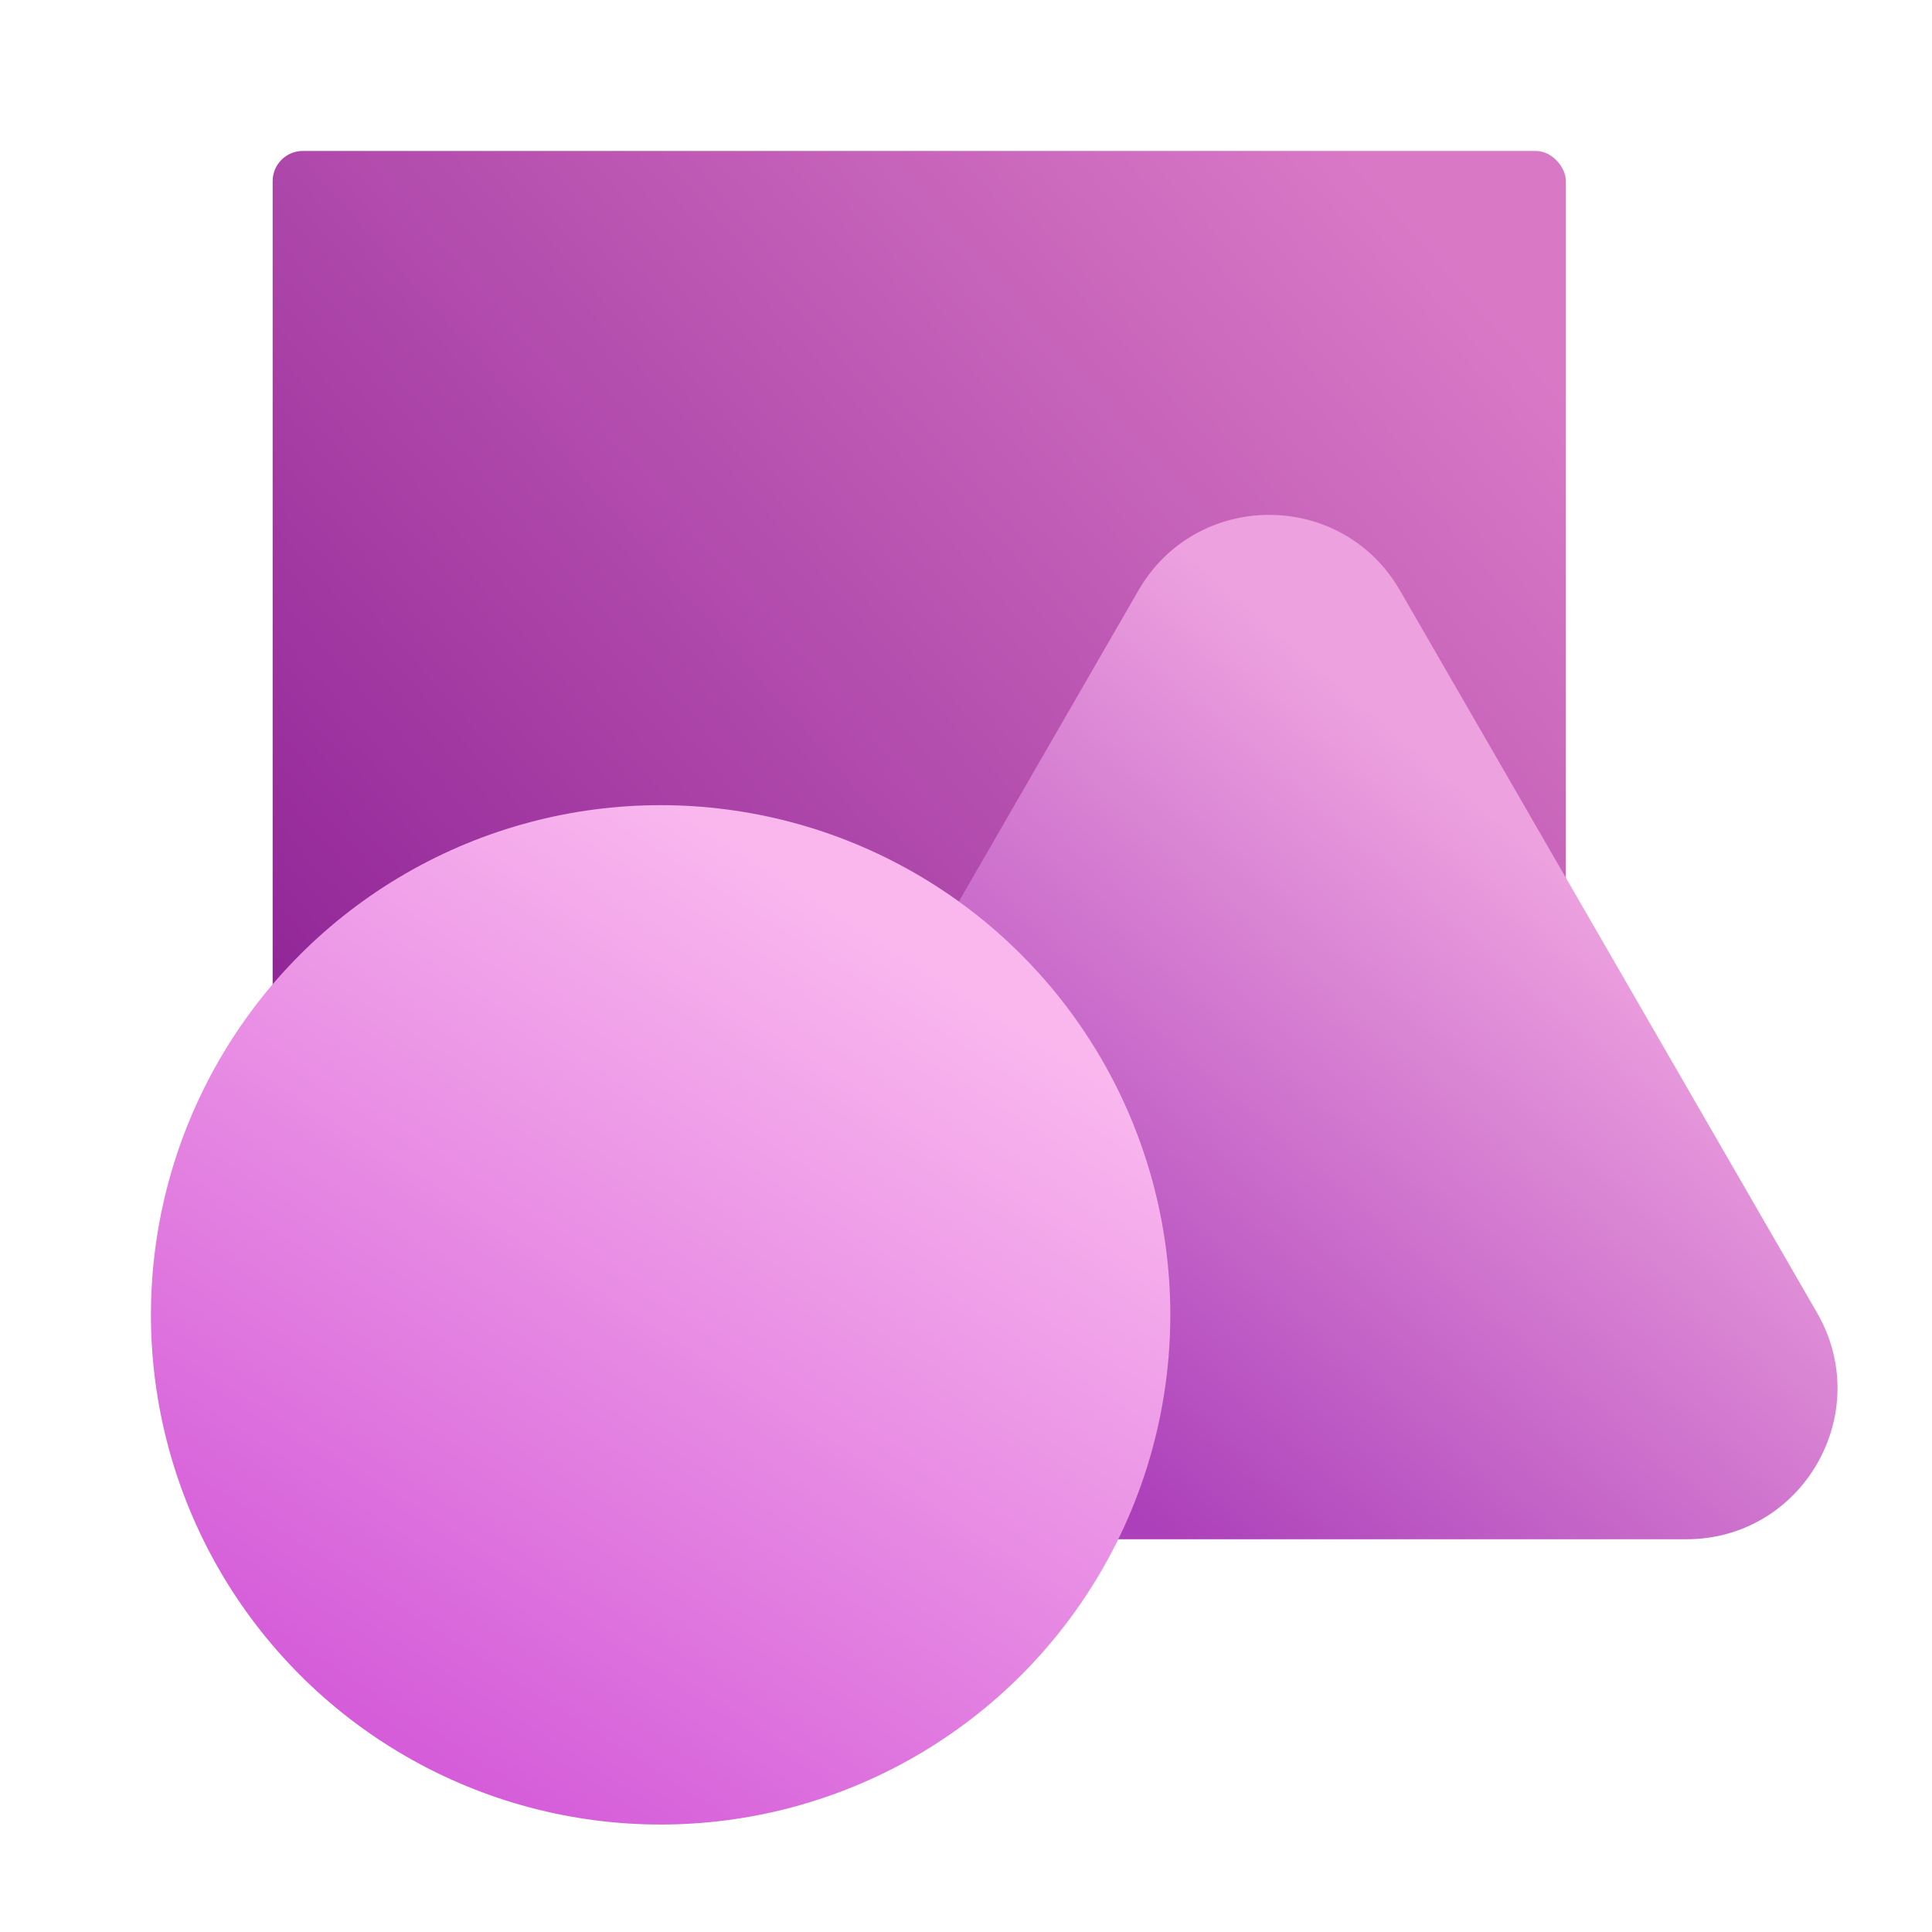<svg width="64" height="64" viewBox="0 0 64 64" fill="none" xmlns="http://www.w3.org/2000/svg">
<g clip-path="url(#clip0_503_26)">
<rect x="9.032" y="5" width="42.84" height="37.8" rx="1" fill="url(#paint0_linear_503_26)"/>
<path d="M37.714 19.556C39.638 16.223 44.45 16.223 46.374 19.556L60.193 43.49C62.117 46.823 59.711 50.99 55.862 50.99H28.226C24.377 50.99 21.971 46.823 23.896 43.49L37.714 19.556Z" fill="url(#paint1_linear_503_26)"/>
<circle cx="21.884" cy="43.556" r="16.884" fill="url(#paint2_linear_503_26)"/>
</g>
<defs>
<linearGradient id="paint0_linear_503_26" x1="48.596" y1="9.032" x2="13.316" y2="40.028" gradientUnits="userSpaceOnUse">
<stop stop-color="#D979C6"/>
<stop offset="1" stop-color="#8F2396"/>
</linearGradient>
<linearGradient id="paint1_linear_503_26" x1="52.628" y1="29.696" x2="36.248" y2="48.848" gradientUnits="userSpaceOnUse">
<stop stop-color="#EDA1DF"/>
<stop offset="1" stop-color="#AC40BA"/>
</linearGradient>
<linearGradient id="paint2_linear_503_26" x1="30.2" y1="31.712" x2="13.568" y2="57.668" gradientUnits="userSpaceOnUse">
<stop stop-color="#F9B7EE"/>
<stop offset="1" stop-color="#D55DD9"/>
</linearGradient>
<clipPath id="clip0_503_26">
<rect width="64" height="64" fill="white"/>
</clipPath>
</defs>
</svg>
